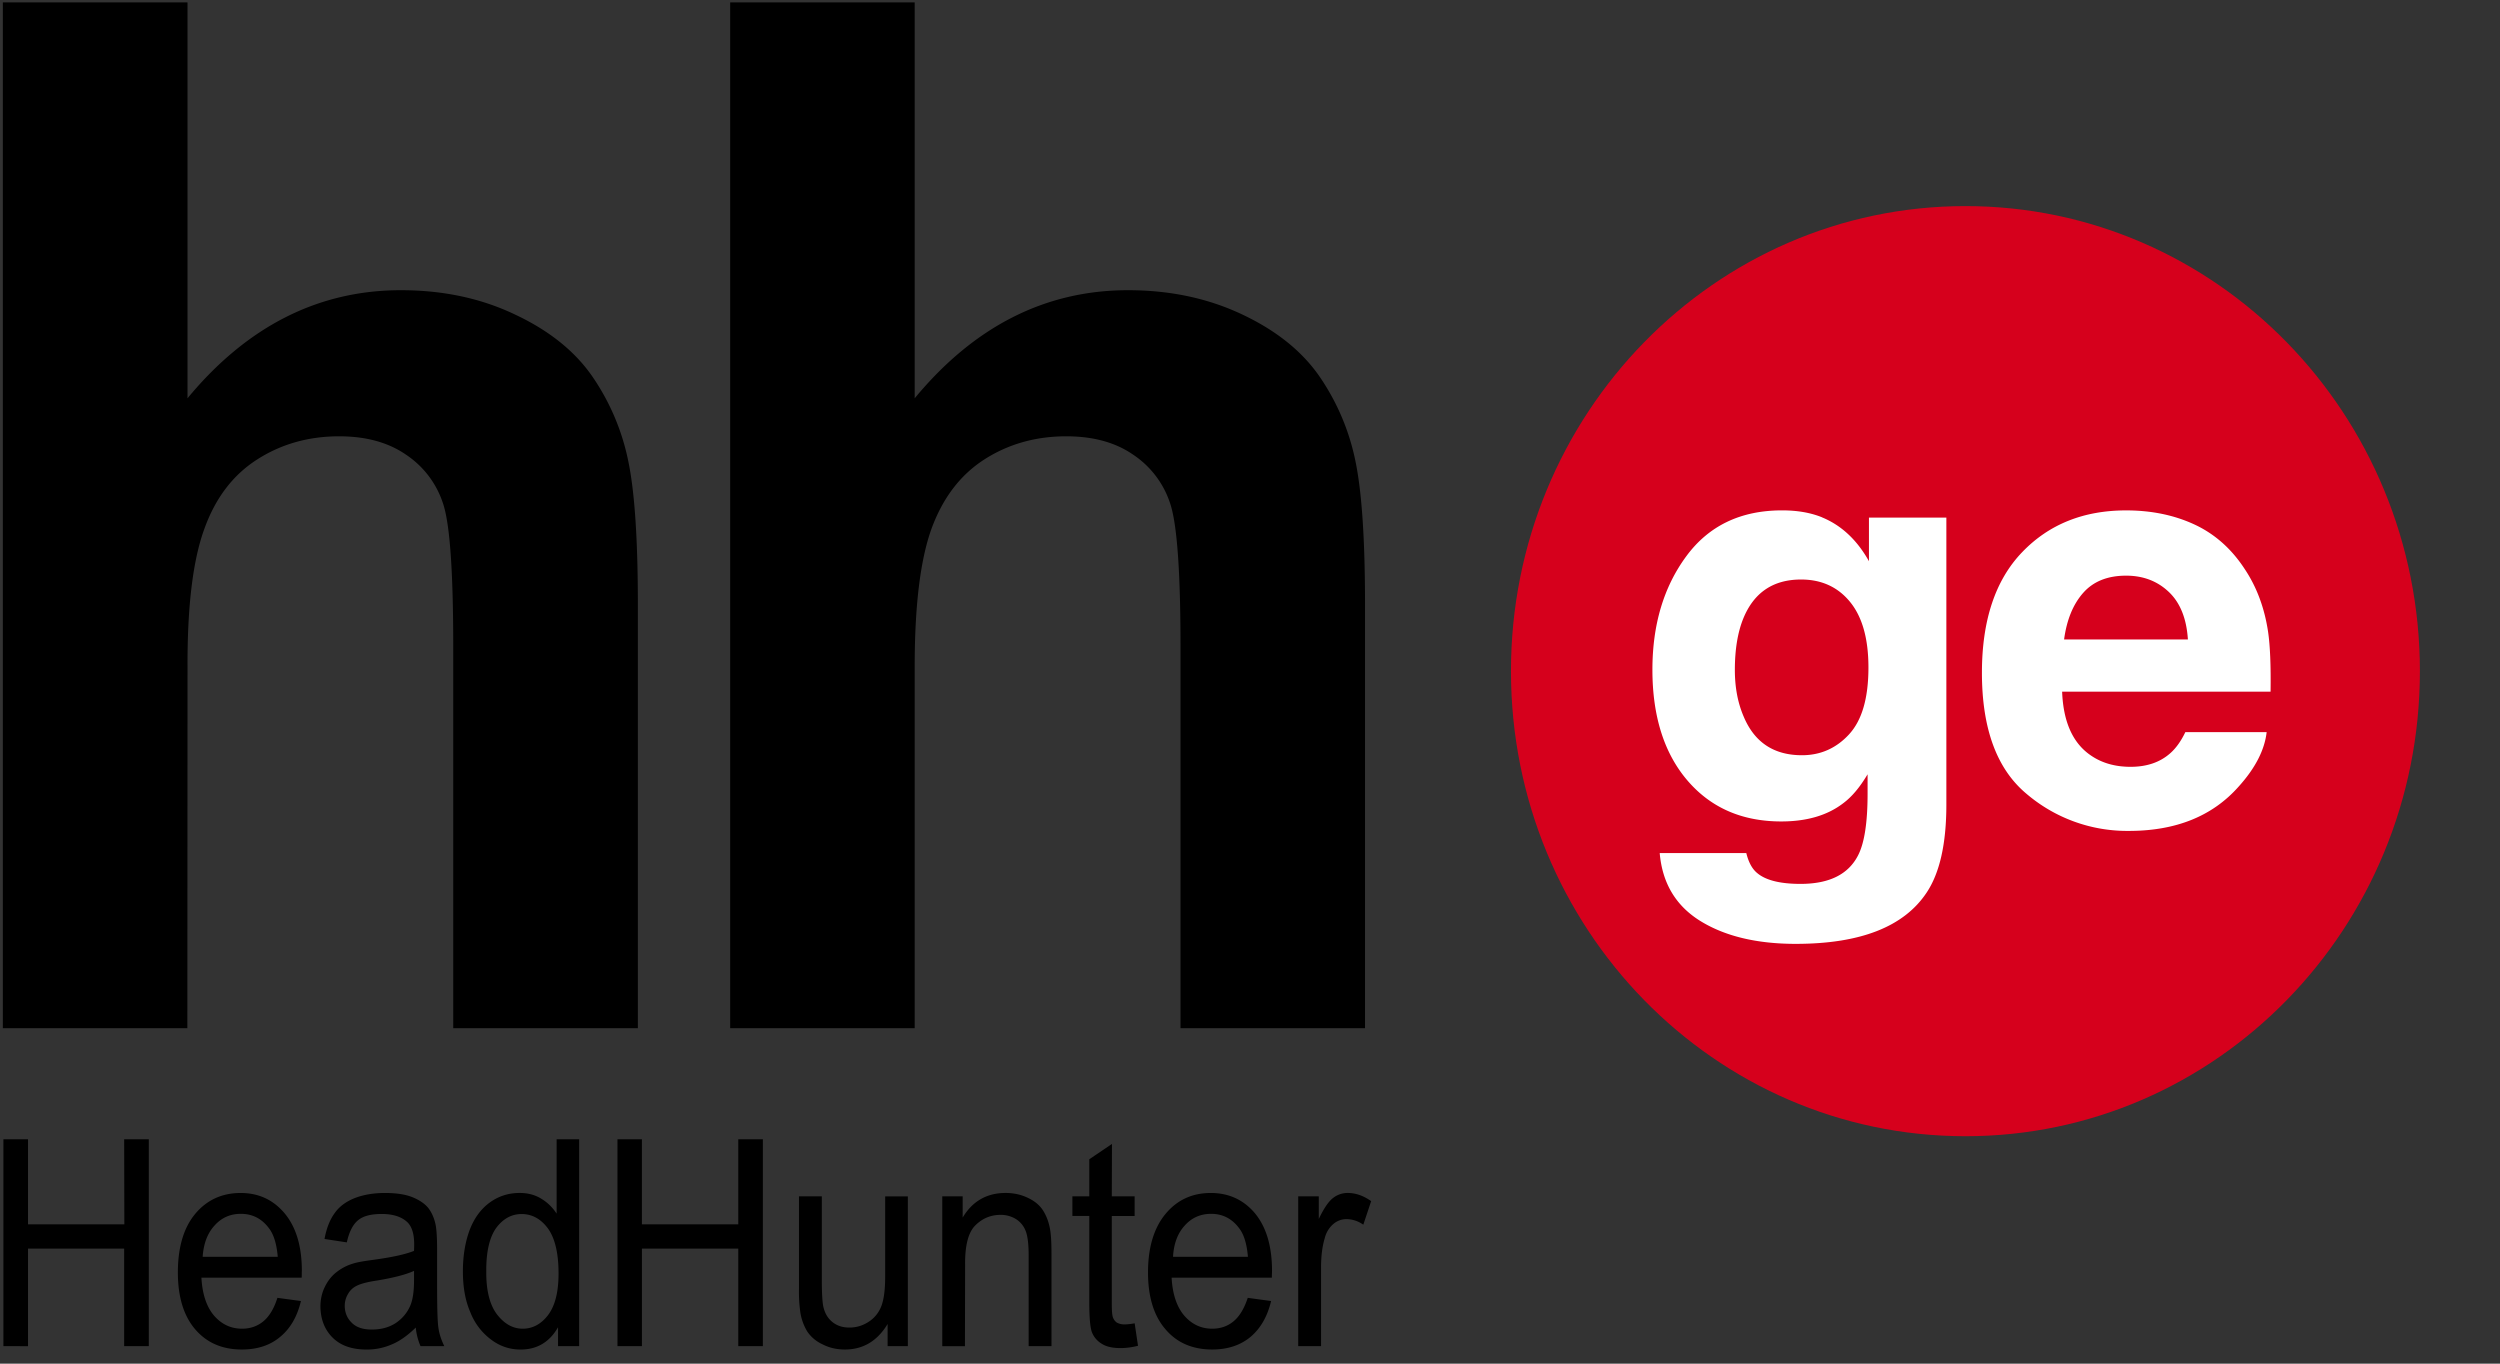 <svg width="88" height="48" viewBox="0 0 88 48" xmlns="http://www.w3.org/2000/svg"><rect x="0" y="0" width="88" height="48" fill="#333333" stroke="none"/><title>Artboard Copy</title><g fill-rule="nonzero" fill="none"><path d="M6.6.084V14.02c2.092-2.53 4.6-3.805 7.509-3.805 1.498 0 2.841.289 4.042.867 1.207.57 2.11 1.305 2.718 2.197a8.1 8.1 0 0 1 1.25 2.97c.223 1.08.334 2.76.334 5.04v14.904h-6.499V22.77c0-2.661-.118-4.35-.365-5.065a3.282 3.282 0 0 0-1.307-1.707c-.624-.427-1.404-.64-2.345-.64-1.077 0-2.043.275-2.885.816-.854.545-1.473 1.362-1.863 2.454-.397 1.093-.595 2.705-.588 4.84l-.006 12.725H.1V.084h6.5M32.197.084V14.02c2.091-2.53 4.598-3.805 7.508-3.805 1.491 0 2.84.289 4.048.867 1.2.57 2.104 1.305 2.712 2.197a8.1 8.1 0 0 1 1.25 2.97c.223 1.08.334 2.76.334 5.04v14.904h-6.495V22.77c0-2.661-.123-4.35-.37-5.065a3.28 3.28 0 0 0-1.307-1.707c-.619-.427-1.405-.64-2.346-.64-1.077 0-2.042.275-2.884.816-.848.545-1.467 1.362-1.864 2.454-.39 1.093-.586 2.705-.586 4.84v12.725h-6.495V.084h6.495M.12 47.385v-7.283h.866v2.995h3.391l-.006-2.995h.867v7.283H4.37v-3.434H.986v3.434H.12M9.764 45.684l.829.112c-.13.546-.37.961-.724 1.256-.353.3-.804.451-1.356.451-.693 0-1.238-.239-1.645-.715-.403-.471-.607-1.143-.607-1.997 0-.885.204-1.575.612-2.065.41-.49.948-.733 1.597-.733.632 0 1.146.238 1.548.715.402.483.607 1.155.607 2.027-.006.05 0 .133-.006.24H7.09c.031.576.18 1.021.44 1.33.266.308.594.465.99.465.29 0 .543-.087.755-.264.204-.17.371-.445.49-.822M7.134 44.24h2.643c-.037-.44-.137-.779-.304-.998-.254-.346-.587-.515-.996-.515-.366 0-.675.133-.923.409-.254.276-.39.647-.42 1.105M14.634 46.731c-.29.283-.575.484-.854.597a2.166 2.166 0 0 1-.879.176c-.525 0-.92-.145-1.2-.427-.28-.283-.416-.647-.422-1.087 0-.257.056-.495.161-.703.105-.214.248-.39.415-.515a1.73 1.73 0 0 1 .576-.295c.154-.05.39-.088.71-.131.652-.089 1.122-.19 1.432-.315.006-.118.006-.2.006-.232 0-.365-.081-.615-.229-.767-.204-.2-.514-.3-.91-.3-.377 0-.656.07-.835.22-.18.145-.316.408-.397.78l-.785-.12c.067-.37.185-.672.353-.904.16-.232.395-.408.704-.533.31-.12.663-.182 1.072-.182.402 0 .73.05.983.155.255.108.44.24.558.396.118.164.205.365.249.615.025.151.044.427.044.823v1.193c0 .829.012 1.356.048 1.576.031.22.106.426.205.634h-.836a2.173 2.173 0 0 1-.168-.654m-.061-1.996c-.291.133-.73.245-1.306.34-.335.05-.57.112-.706.182a.685.685 0 0 0-.31.288.802.802 0 0 0-.117.42c0 .238.086.44.247.596.162.164.396.239.706.239.315 0 .589-.069.829-.22.237-.157.415-.363.527-.627.086-.202.13-.496.13-.892v-.326M19.643 47.385v-.666c-.297.521-.737.785-1.318.785-.379 0-.725-.113-1.041-.352a2.187 2.187 0 0 1-.73-.966c-.18-.415-.26-.891-.26-1.438 0-.52.075-1.004.23-1.431.16-.427.395-.753.711-.985.31-.227.662-.34 1.058-.34.279 0 .533.063.756.2.222.133.402.309.544.529v-2.619h.793v7.283h-.743m-2.526-2.637c-.007.678.124 1.187.378 1.52.26.333.557.502.904.502.352 0 .65-.163.891-.477.247-.326.371-.81.371-1.468 0-.722-.13-1.25-.377-1.589-.248-.332-.557-.502-.923-.502-.352 0-.65.164-.891.484-.235.326-.359.835-.353 1.532M21.735 47.385v-7.283h.86v2.995h3.392v-2.995h.866v7.283h-.866V43.95h-3.391v3.435h-.86M31.244 47.385v-.78c-.366.604-.867.898-1.505.898-.278 0-.539-.056-.78-.18a1.296 1.296 0 0 1-.539-.447 1.843 1.843 0 0 1-.246-.666 5.195 5.195 0 0 1-.05-.835v-3.264h.804v2.925c0 .465.018.778.05.942.05.239.156.42.316.552.168.137.366.2.607.2.242 0 .47-.068.68-.206.204-.132.36-.327.446-.559.088-.238.131-.577.131-1.03v-2.823h.798v5.272h-.71M33.168 47.385V42.11h.718v.748c.345-.578.854-.866 1.51-.866.279 0 .544.056.78.17.241.111.42.262.538.445.118.187.204.407.248.665.031.162.05.451.05.866v3.246h-.804v-3.208c0-.364-.032-.641-.094-.817a.857.857 0 0 0-.328-.432 1.013 1.013 0 0 0-.564-.164c-.34 0-.637.12-.885.365-.247.239-.371.697-.365 1.375l-.006 2.882h-.798M39.94 46.581l.118.79a2.51 2.51 0 0 1-.608.082c-.29 0-.513-.05-.674-.156a.818.818 0 0 1-.34-.402c-.062-.164-.093-.521-.093-1.055v-3.038h-.595v-.69h.595v-1.306l.798-.54-.006 1.845h.804v.692h-.804v3.087c0 .252.012.415.044.49.025.07.073.133.135.176a.56.56 0 0 0 .279.063c.087 0 .204-.013.347-.038M43.92 45.684l.823.112c-.13.546-.37.961-.723 1.262-.354.294-.806.445-1.35.445-.694 0-1.245-.239-1.647-.715-.408-.471-.613-1.143-.613-1.997 0-.885.211-1.575.62-2.065.408-.49.94-.733 1.59-.733.632 0 1.152.238 1.555.715.396.483.6 1.155.6 2.027 0 .05-.006.133-.006.24h-3.528c.03.576.18 1.021.44 1.33.266.308.594.465.99.465.29 0 .545-.087.755-.264.204-.17.371-.445.495-.822m-2.63-1.444h2.636c-.037-.44-.135-.779-.303-.998-.254-.346-.588-.515-.99-.515-.372 0-.68.133-.929.409-.254.276-.39.647-.414 1.105M45.697 47.385V42.11h.724v.798c.18-.377.347-.622.507-.742a.827.827 0 0 1 .508-.174c.278 0 .552.093.829.288l-.277.83a1.028 1.028 0 0 0-.589-.197.706.706 0 0 0-.471.177.95.95 0 0 0-.296.49c-.094.313-.131.664-.131 1.042v2.761h-.804" fill="#000"/><path d="M85.18 23.626c0 9.045-7.162 16.369-15.995 16.369-8.835 0-15.999-7.324-15.999-16.37 0-9.04 7.163-16.37 15.998-16.37 8.833 0 15.996 7.33 15.996 16.37" fill="#D6001C"/><g fill="#FFF"><path d="M65.09 25.845c.452-.492.679-1.275.679-2.35 0-1.009-.215-1.777-.645-2.305-.43-.527-1.005-.791-1.727-.791-.983 0-1.662.46-2.035 1.377-.197.49-.295 1.091-.295 1.808 0 .619.106 1.169.315 1.65.38.9 1.062 1.35 2.046 1.35.656 0 1.21-.246 1.662-.738zm-.955-7.634c.682.28 1.233.795 1.652 1.544V18.22h2.725V28.32c0 1.375-.232 2.41-.699 3.106-.799 1.199-2.334 1.798-4.602 1.798-1.37 0-2.487-.268-3.354-.802-.865-.534-1.344-1.332-1.435-2.393h3.048c.08.326.208.56.385.704.3.253.81.38 1.524.38 1.01 0 1.684-.335 2.026-1.006.222-.43.334-1.153.334-2.17v-.682c-.27.456-.557.798-.867 1.026-.556.424-1.28.634-2.173.634-1.376 0-2.476-.48-3.3-1.44-.822-.96-1.234-2.263-1.234-3.902 0-1.583.397-2.914 1.191-3.991.793-1.079 1.918-1.617 3.373-1.617.537 0 1.006.081 1.406.244v.002zM77.249 18.464c.715.333 1.305.858 1.77 1.574.42.631.692 1.365.817 2.198.072.488.101 1.192.088 2.11h-7.337c.04 1.068.377 1.816 1.013 2.247.387.266.852.399 1.397.399.577 0 1.046-.162 1.407-.488.196-.176.37-.42.52-.733h2.862c-.072.632-.403 1.274-.992 1.924-.919 1.035-2.204 1.553-3.856 1.553a5.457 5.457 0 0 1-3.61-1.31c-1.042-.872-1.564-2.291-1.564-4.257 0-1.843.47-3.257 1.412-4.24.941-.983 2.162-1.475 3.663-1.475.892 0 1.696.166 2.41.498zm-3.92 2.404c-.357.404-.58.95-.673 1.642h4.358c-.047-.737-.271-1.296-.675-1.677-.402-.38-.902-.57-1.499-.57-.648 0-1.153.2-1.51.604v.001z"/></g></g></svg>